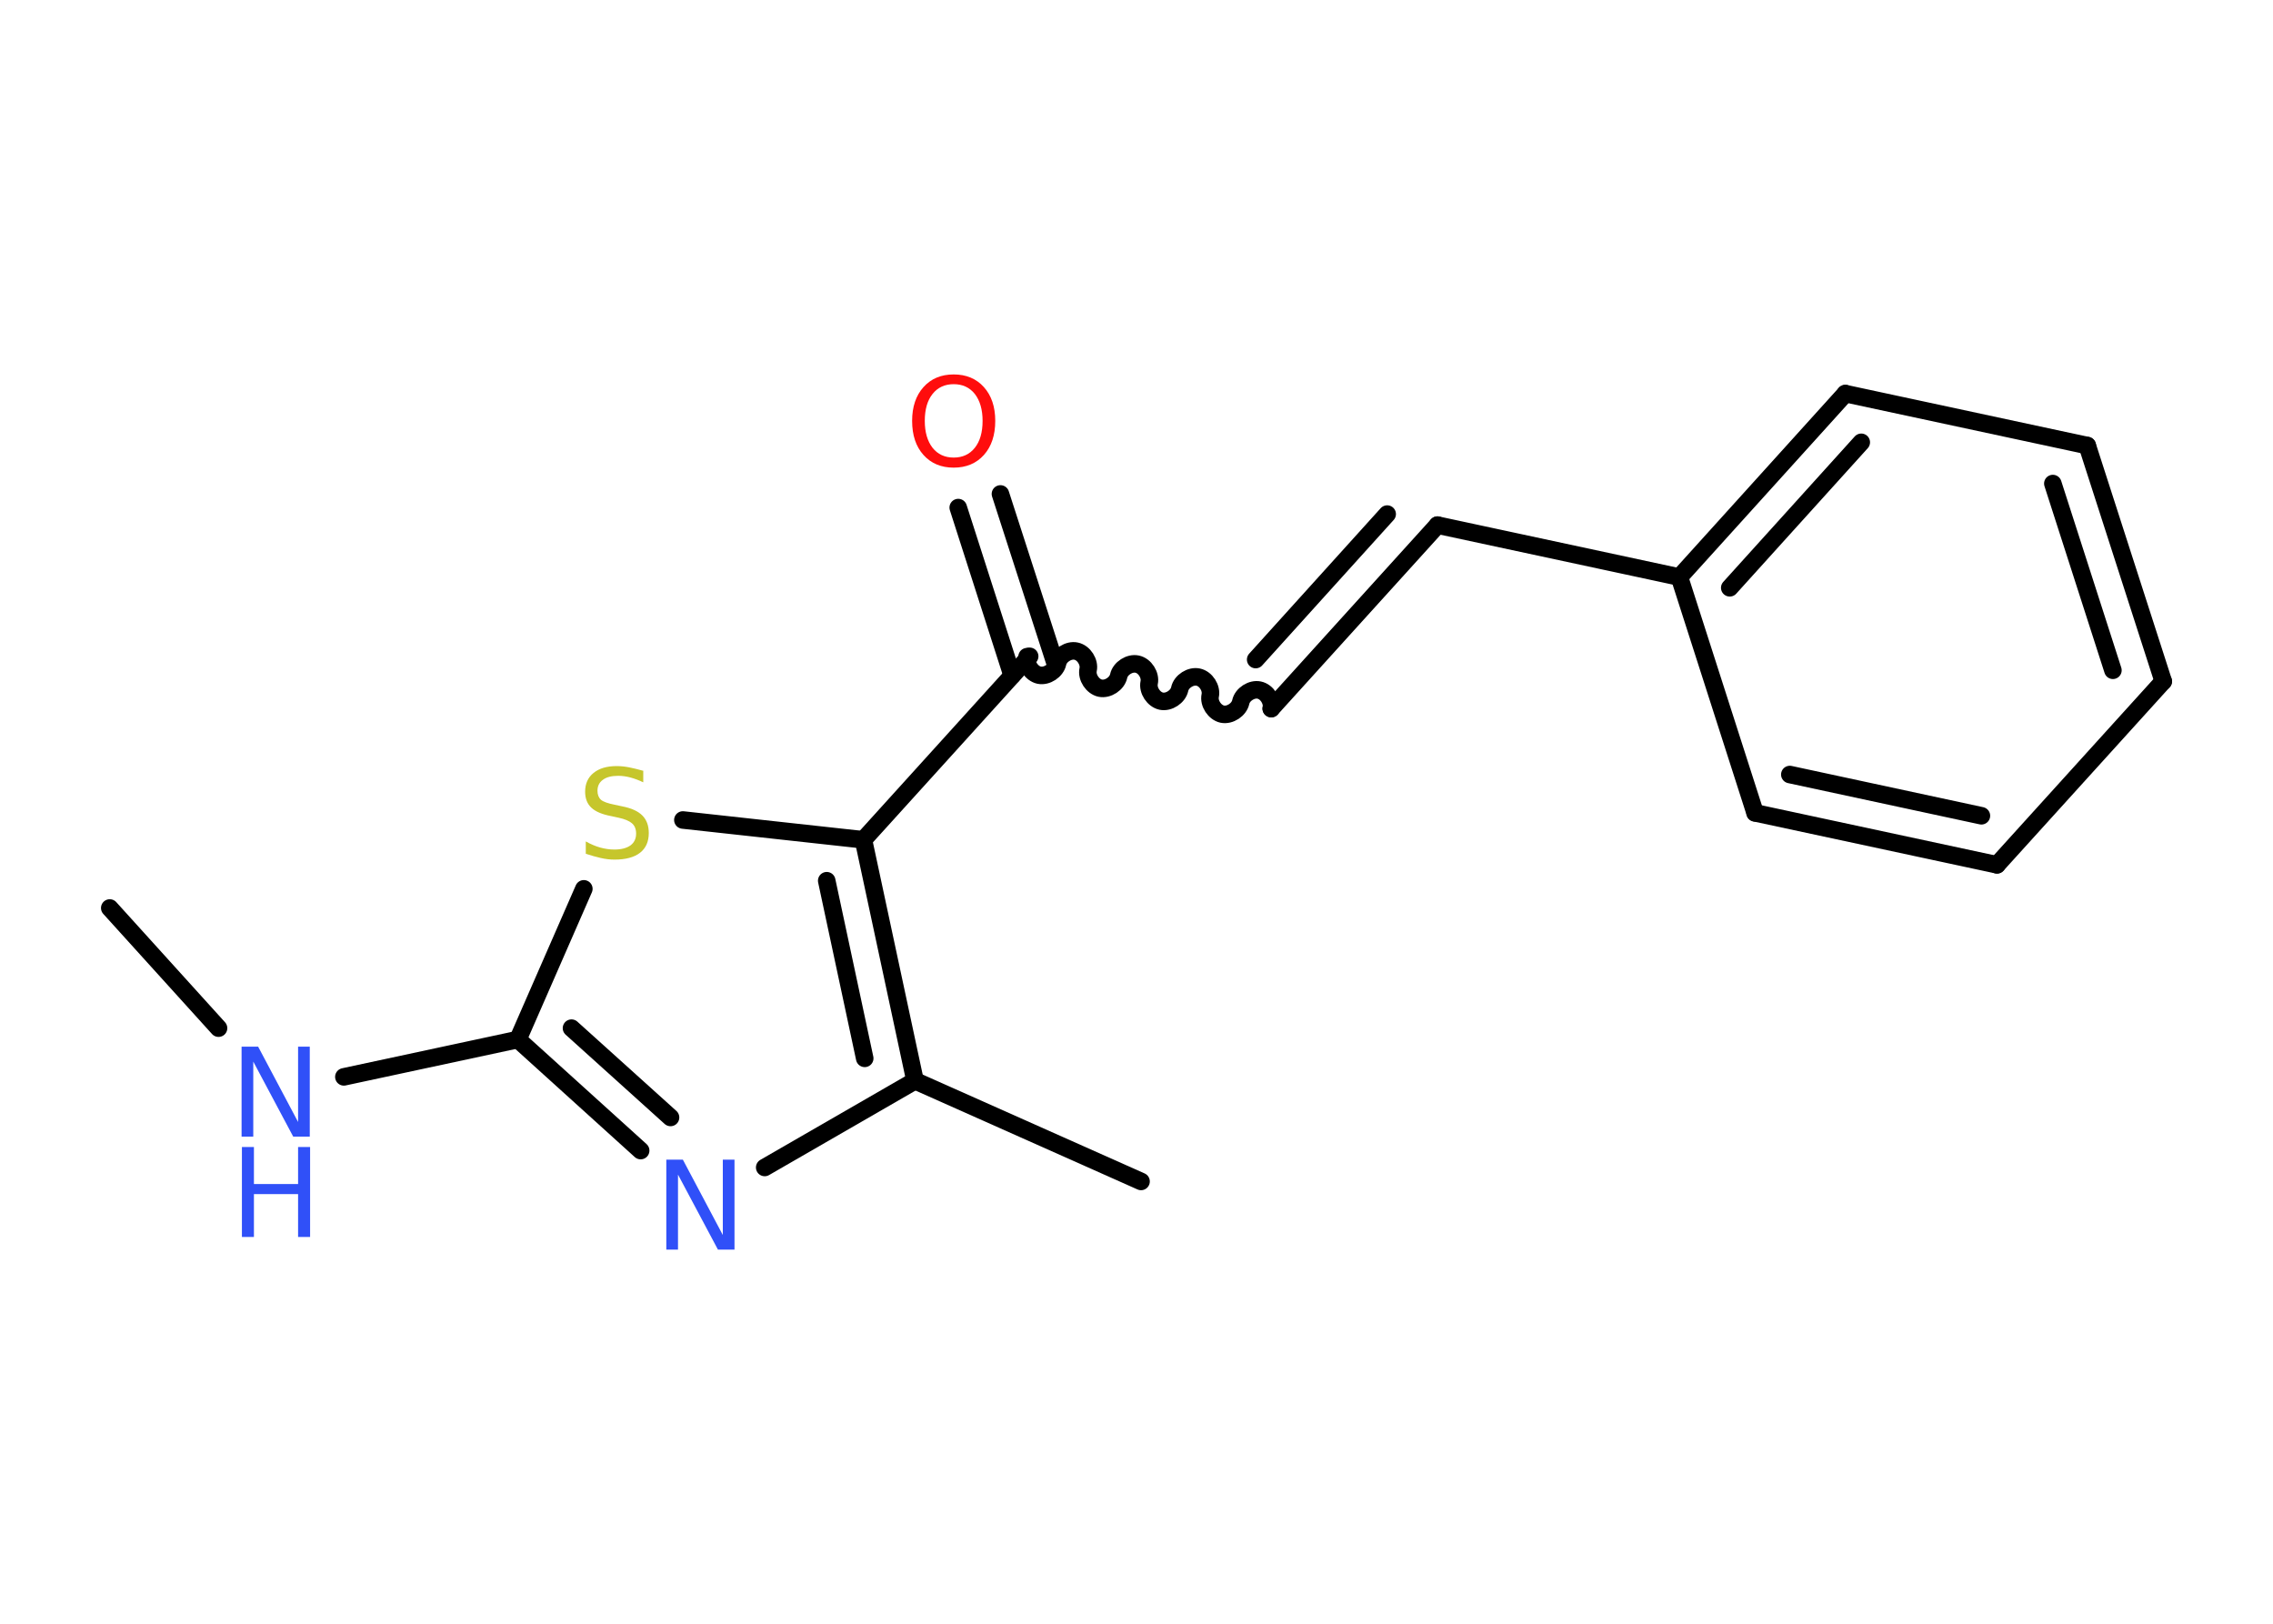 <?xml version='1.0' encoding='UTF-8'?>
<!DOCTYPE svg PUBLIC "-//W3C//DTD SVG 1.1//EN" "http://www.w3.org/Graphics/SVG/1.1/DTD/svg11.dtd">
<svg version='1.2' xmlns='http://www.w3.org/2000/svg' xmlns:xlink='http://www.w3.org/1999/xlink' width='70.0mm' height='50.0mm' viewBox='0 0 70.0 50.0'>
  <desc>Generated by the Chemistry Development Kit (http://github.com/cdk)</desc>
  <g stroke-linecap='round' stroke-linejoin='round' stroke='#000000' stroke-width='.54' fill='#3050F8'>
    <rect x='.0' y='.0' width='70.0' height='50.0' fill='#FFFFFF' stroke='none'/>
    <g id='mol1' class='mol'>
      <line id='mol1bnd1' class='bond' x1='3.38' y1='27.96' x2='6.73' y2='31.66'/>
      <line id='mol1bnd2' class='bond' x1='10.59' y1='33.16' x2='15.95' y2='32.01'/>
      <g id='mol1bnd3' class='bond'>
        <line x1='15.95' y1='32.01' x2='19.73' y2='35.43'/>
        <line x1='17.6' y1='31.66' x2='20.65' y2='34.41'/>
      </g>
      <line id='mol1bnd4' class='bond' x1='23.55' y1='35.95' x2='28.18' y2='33.28'/>
      <line id='mol1bnd5' class='bond' x1='28.18' y1='33.28' x2='35.14' y2='36.38'/>
      <g id='mol1bnd6' class='bond'>
        <line x1='28.18' y1='33.28' x2='26.59' y2='25.86'/>
        <line x1='26.63' y1='32.59' x2='25.46' y2='27.12'/>
      </g>
      <line id='mol1bnd7' class='bond' x1='26.59' y1='25.86' x2='31.71' y2='20.21'/>
      <g id='mol1bnd8' class='bond'>
        <line x1='31.17' y1='20.8' x2='29.51' y2='15.63'/>
        <line x1='32.48' y1='20.38' x2='30.81' y2='15.21'/>
      </g>
      <path id='mol1bnd9' class='bond' d='M39.15 21.82c.05 -.23 -.13 -.52 -.37 -.57c-.23 -.05 -.52 .13 -.57 .37c-.05 .23 -.33 .42 -.57 .37c-.23 -.05 -.42 -.33 -.37 -.57c.05 -.23 -.13 -.52 -.37 -.57c-.23 -.05 -.52 .13 -.57 .37c-.05 .23 -.33 .42 -.57 .37c-.23 -.05 -.42 -.33 -.37 -.57c.05 -.23 -.13 -.52 -.37 -.57c-.23 -.05 -.52 .13 -.57 .37c-.05 .23 -.33 .42 -.57 .37c-.23 -.05 -.42 -.33 -.37 -.57c.05 -.23 -.13 -.52 -.37 -.57c-.23 -.05 -.52 .13 -.57 .37c-.05 .23 -.33 .42 -.57 .37c-.23 -.05 -.42 -.33 -.37 -.57' fill='none' stroke='#000000' stroke-width='.54'/>
      <g id='mol1bnd10' class='bond'>
        <line x1='39.15' y1='21.82' x2='44.27' y2='16.17'/>
        <line x1='38.67' y1='20.31' x2='42.72' y2='15.83'/>
      </g>
      <line id='mol1bnd11' class='bond' x1='44.27' y1='16.17' x2='51.72' y2='17.77'/>
      <g id='mol1bnd12' class='bond'>
        <line x1='56.83' y1='12.12' x2='51.72' y2='17.77'/>
        <line x1='57.32' y1='13.62' x2='53.27' y2='18.1'/>
      </g>
      <line id='mol1bnd13' class='bond' x1='56.83' y1='12.12' x2='64.28' y2='13.72'/>
      <g id='mol1bnd14' class='bond'>
        <line x1='66.62' y1='20.98' x2='64.28' y2='13.72'/>
        <line x1='65.07' y1='20.64' x2='63.22' y2='14.89'/>
      </g>
      <line id='mol1bnd15' class='bond' x1='66.62' y1='20.98' x2='61.5' y2='26.63'/>
      <g id='mol1bnd16' class='bond'>
        <line x1='54.05' y1='25.03' x2='61.5' y2='26.63'/>
        <line x1='55.12' y1='23.85' x2='61.02' y2='25.12'/>
      </g>
      <line id='mol1bnd17' class='bond' x1='51.72' y1='17.77' x2='54.05' y2='25.03'/>
      <line id='mol1bnd18' class='bond' x1='26.59' y1='25.86' x2='21.03' y2='25.25'/>
      <line id='mol1bnd19' class='bond' x1='15.95' y1='32.01' x2='17.98' y2='27.37'/>
      <g id='mol1atm2' class='atom'>
        <path d='M7.45 32.23h.5l1.23 2.32v-2.32h.36v2.77h-.51l-1.23 -2.31v2.31h-.36v-2.77z' stroke='none'/>
        <path d='M7.45 35.32h.37v1.14h1.36v-1.14h.37v2.77h-.37v-1.32h-1.36v1.32h-.37v-2.77z' stroke='none'/>
      </g>
      <path id='mol1atm4' class='atom' d='M20.53 35.71h.5l1.23 2.32v-2.32h.36v2.77h-.51l-1.23 -2.31v2.31h-.36v-2.77z' stroke='none'/>
      <path id='mol1atm9' class='atom' d='M29.37 11.83q-.41 .0 -.65 .3q-.24 .3 -.24 .83q.0 .52 .24 .83q.24 .3 .65 .3q.41 .0 .65 -.3q.24 -.3 .24 -.83q.0 -.52 -.24 -.83q-.24 -.3 -.65 -.3zM29.37 11.53q.58 .0 .93 .39q.35 .39 .35 1.04q.0 .66 -.35 1.05q-.35 .39 -.93 .39q-.58 .0 -.93 -.39q-.35 -.39 -.35 -1.05q.0 -.65 .35 -1.04q.35 -.39 .93 -.39z' stroke='none' fill='#FF0D0D'/>
      <path id='mol1atm18' class='atom' d='M19.81 23.73v.36q-.21 -.1 -.4 -.15q-.19 -.05 -.37 -.05q-.31 .0 -.47 .12q-.17 .12 -.17 .34q.0 .18 .11 .28q.11 .09 .42 .15l.23 .05q.42 .08 .62 .28q.2 .2 .2 .54q.0 .4 -.27 .61q-.27 .21 -.79 .21q-.2 .0 -.42 -.05q-.22 -.05 -.46 -.13v-.38q.23 .13 .45 .19q.22 .06 .43 .06q.32 .0 .5 -.13q.17 -.13 .17 -.36q.0 -.21 -.13 -.32q-.13 -.11 -.41 -.17l-.23 -.05q-.42 -.08 -.61 -.26q-.19 -.18 -.19 -.49q.0 -.37 .26 -.58q.26 -.21 .71 -.21q.19 .0 .39 .04q.2 .04 .41 .1z' stroke='none' fill='#C6C62C'/>
    </g>
  </g>
</svg>
